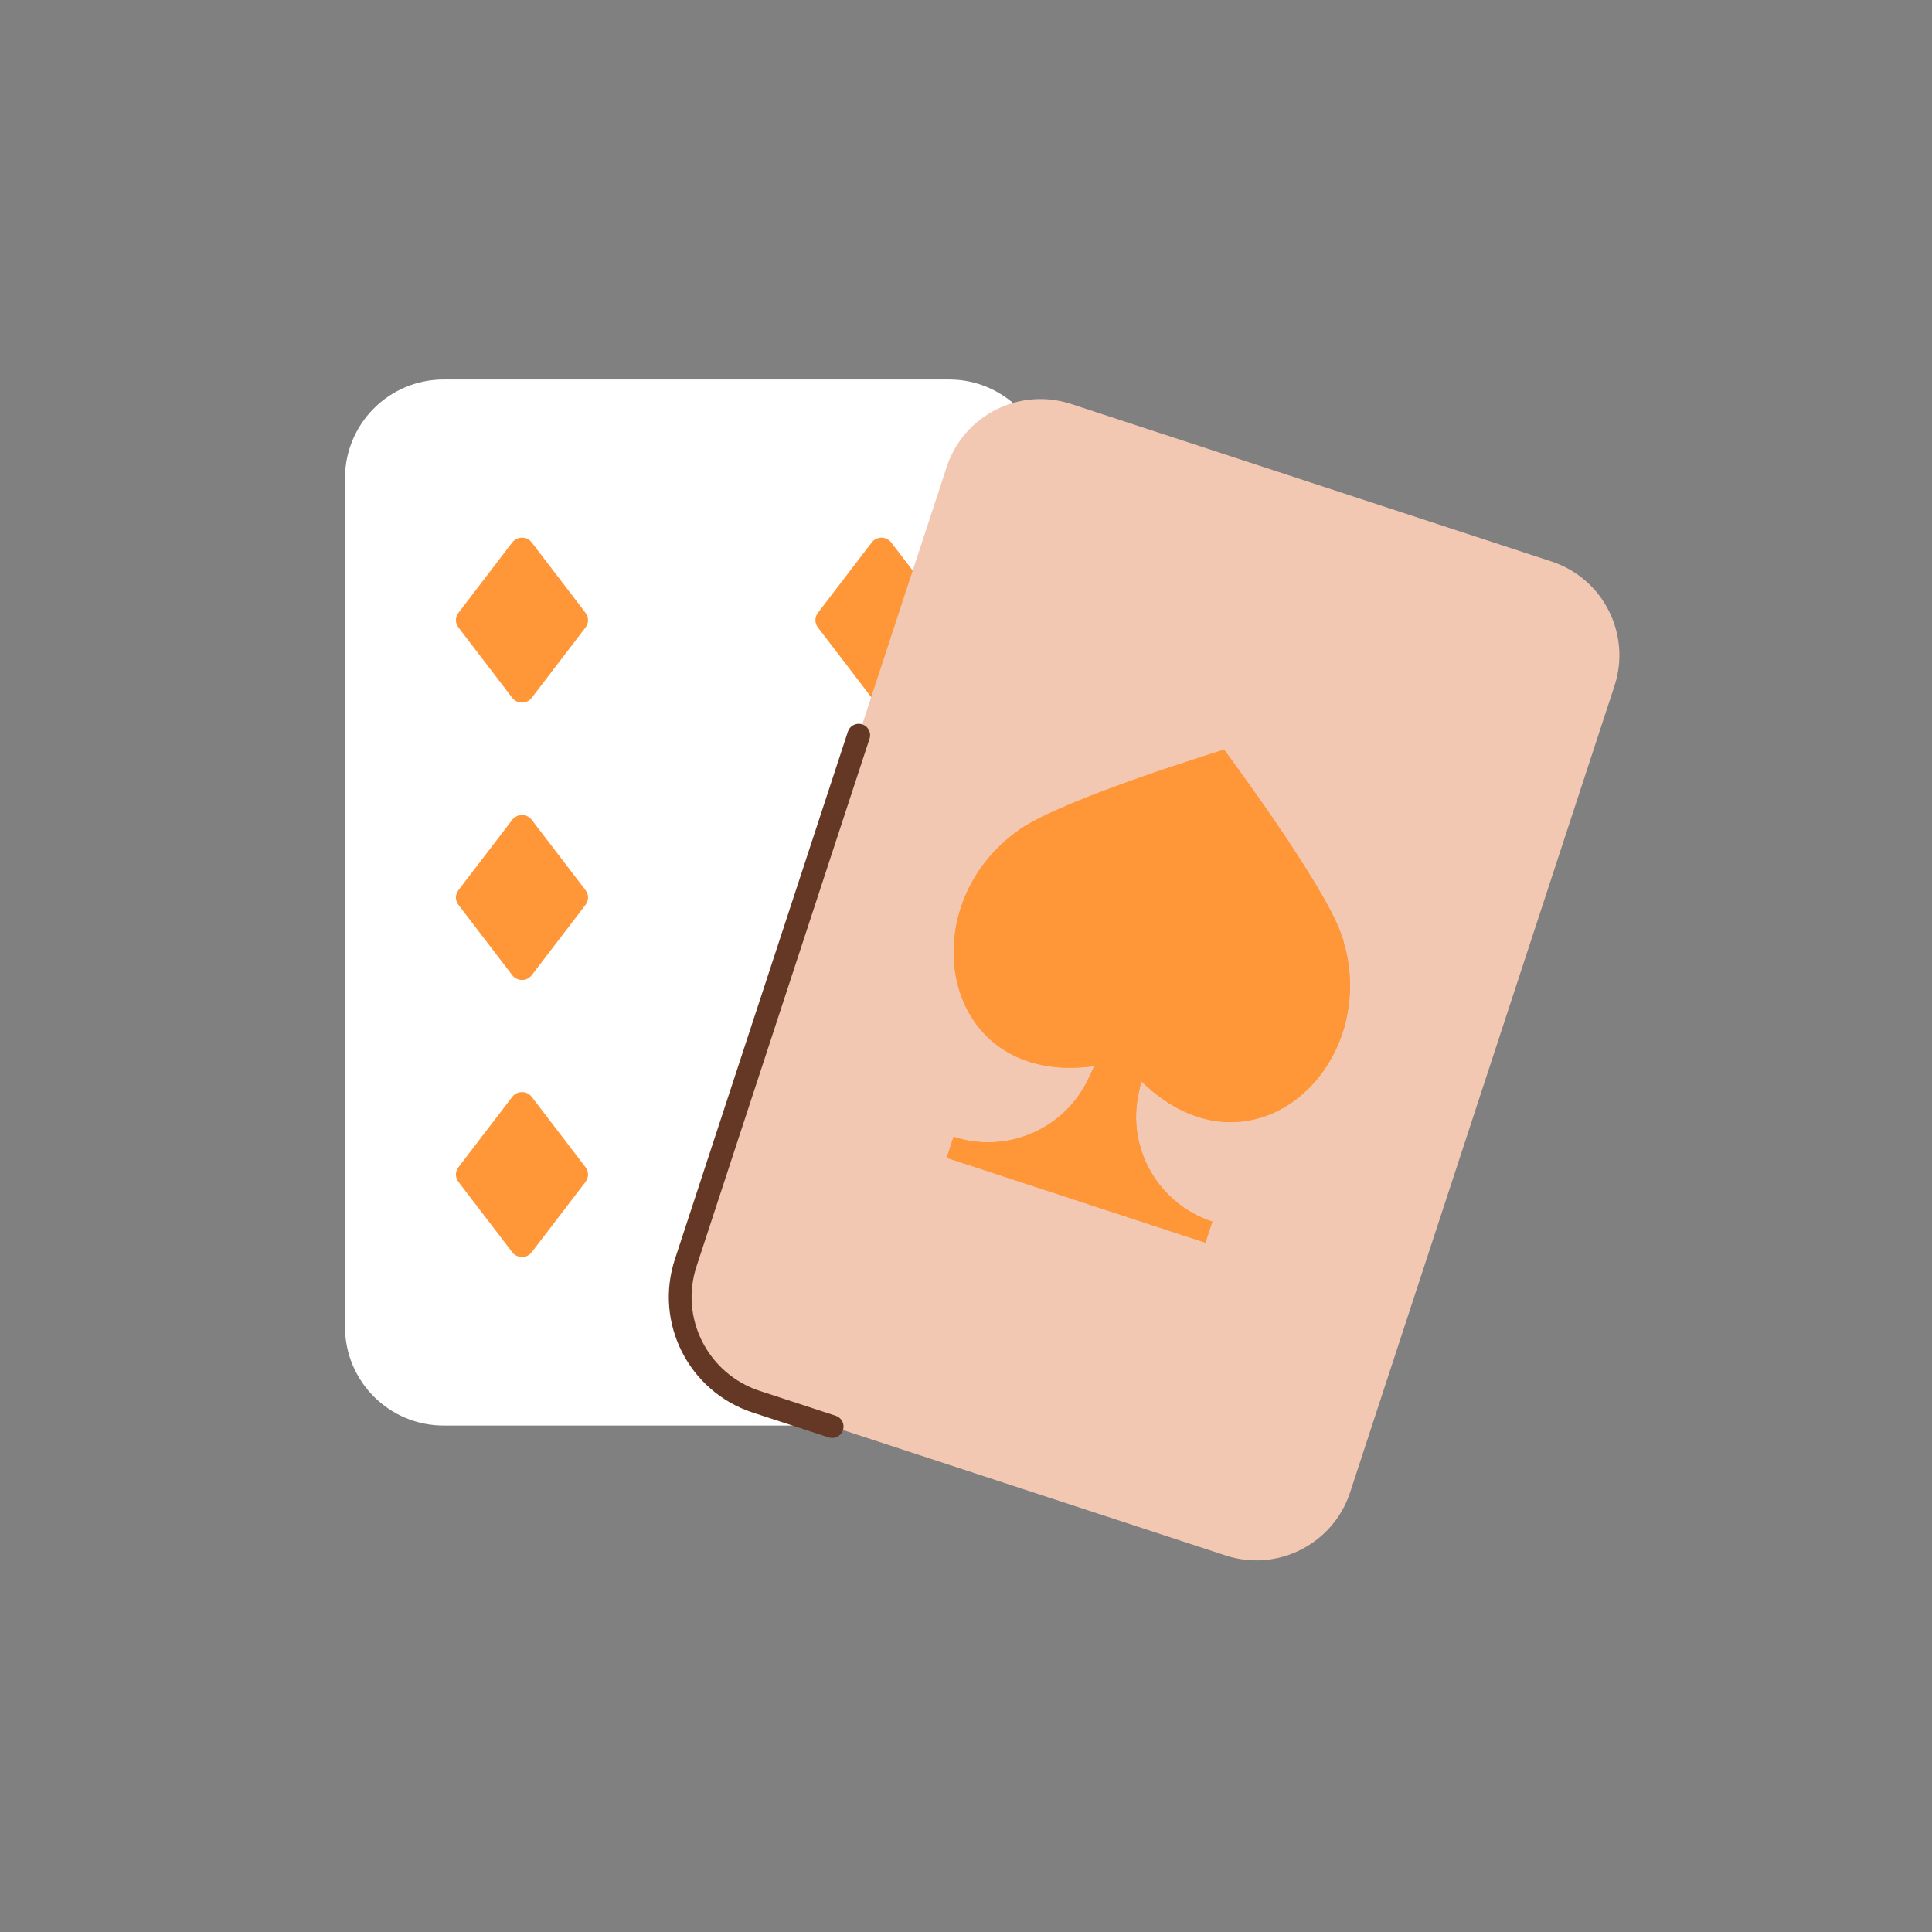 <svg width="56" height="56" viewBox="0 0 56 56" fill="none" xmlns="http://www.w3.org/2000/svg">
<rect x="0" y="0" width="56" height="56" fill="#808080" stroke="none"/>
<g clip-path="url(#clip0_255_1403)">
<path d="M27.51 11H12.86C11.28 11 10 12.28 10 13.86V38.46C10 40.039 11.28 41.32 12.86 41.32H27.51C29.09 41.32 30.37 40.039 30.37 38.46V13.86C30.37 12.28 29.09 11 27.51 11Z" fill="white"/>
<path d="M16.97 18.19L15.41 20.23C15.27 20.41 14.99 20.41 14.85 20.23L13.29 18.19C13.19 18.06 13.19 17.89 13.29 17.76L14.85 15.72C14.99 15.54 15.27 15.54 15.41 15.72L16.97 17.76C17.07 17.89 17.07 18.06 16.97 18.19Z" fill="#FF9739"/>
<path d="M16.97 26.23L15.41 28.27C15.27 28.45 14.99 28.45 14.85 28.27L13.29 26.23C13.19 26.1 13.19 25.93 13.29 25.8L14.85 23.76C14.99 23.58 15.27 23.58 15.41 23.76L16.97 25.8C17.07 25.93 17.07 26.1 16.97 26.23Z" fill="#FF9739"/>
<path d="M16.97 34.26L15.41 36.3C15.27 36.48 14.99 36.48 14.85 36.3L13.29 34.26C13.19 34.13 13.19 33.96 13.29 33.83L14.85 31.79C14.99 31.61 15.27 31.61 15.41 31.79L16.97 33.83C17.07 33.96 17.07 34.13 16.97 34.26Z" fill="#FF9739"/>
<path d="M27.39 18.19L25.83 20.23C25.69 20.41 25.41 20.41 25.27 20.23L23.71 18.19C23.61 18.06 23.61 17.89 23.71 17.76L25.27 15.72C25.41 15.54 25.69 15.54 25.83 15.72L27.39 17.76C27.49 17.89 27.49 18.06 27.39 18.19Z" fill="#FF9739"/>
<path d="M27.39 26.23L25.83 28.27C25.69 28.45 25.41 28.45 25.27 28.27L23.71 26.23C23.61 26.1 23.61 25.93 23.71 25.8L25.27 23.76C25.41 23.58 25.69 23.58 25.83 23.76L27.39 25.8C27.49 25.93 27.49 26.1 27.39 26.23Z" fill="white"/>
<path d="M27.39 34.26L25.83 36.3C25.69 36.48 25.41 36.48 25.27 36.3L23.71 34.26C23.61 34.13 23.61 33.96 23.71 33.83L25.27 31.79C25.41 31.61 25.69 31.61 25.83 31.79L27.39 33.83C27.49 33.96 27.49 34.13 27.39 34.26Z" fill="#FF9739"/>
<path d="M44.969 16.274L31.048 11.71C29.547 11.218 27.932 12.036 27.439 13.537L19.776 36.913C19.285 38.414 20.102 40.03 21.603 40.522L35.524 45.085C37.025 45.577 38.641 44.759 39.133 43.258L46.796 19.882C47.288 18.381 46.47 16.766 44.969 16.274Z" fill="#F3C8B3"/>
<path d="M38.88 27.09C38.38 25.62 35.48 21.73 35.48 21.73C35.48 21.73 30.84 23.15 29.56 24.04C26.32 26.29 27.28 31.52 31.72 30.9L31.56 31.24C30.88 32.72 29.19 33.46 27.64 32.95L27.44 33.56L31.19 34.79L34.94 36.02L35.14 35.41C33.59 34.9 32.66 33.31 33 31.71L33.08 31.34C36.29 34.47 40.16 30.83 38.88 27.09Z" fill="#FF9739"/>
<path d="M24.12 41.35L21.92 40.63C20.24 40.08 19.32 38.27 19.88 36.59L24.89 21.31" stroke="#653825" stroke-width="0.66" stroke-miterlimit="10" stroke-linecap="round"/>
<path d="M38.88 27.09C38.38 25.62 35.48 21.73 35.48 21.73C35.48 21.73 30.84 23.15 29.56 24.04C26.32 26.29 27.28 31.52 31.72 30.9L31.56 31.24C30.88 32.72 29.19 33.46 27.64 32.95L27.44 33.56L31.19 34.79L34.94 36.02L35.14 35.41C33.59 34.9 32.66 33.31 33 31.71L33.08 31.34C36.29 34.47 40.16 30.83 38.88 27.09Z" fill="#FF9739"/>
</g>
<defs>
<clipPath id="clip0_255_1403">
<rect width="36.94" height="34.23" fill="white" transform="translate(10 11)"/>
</clipPath>
</defs>
</svg>
